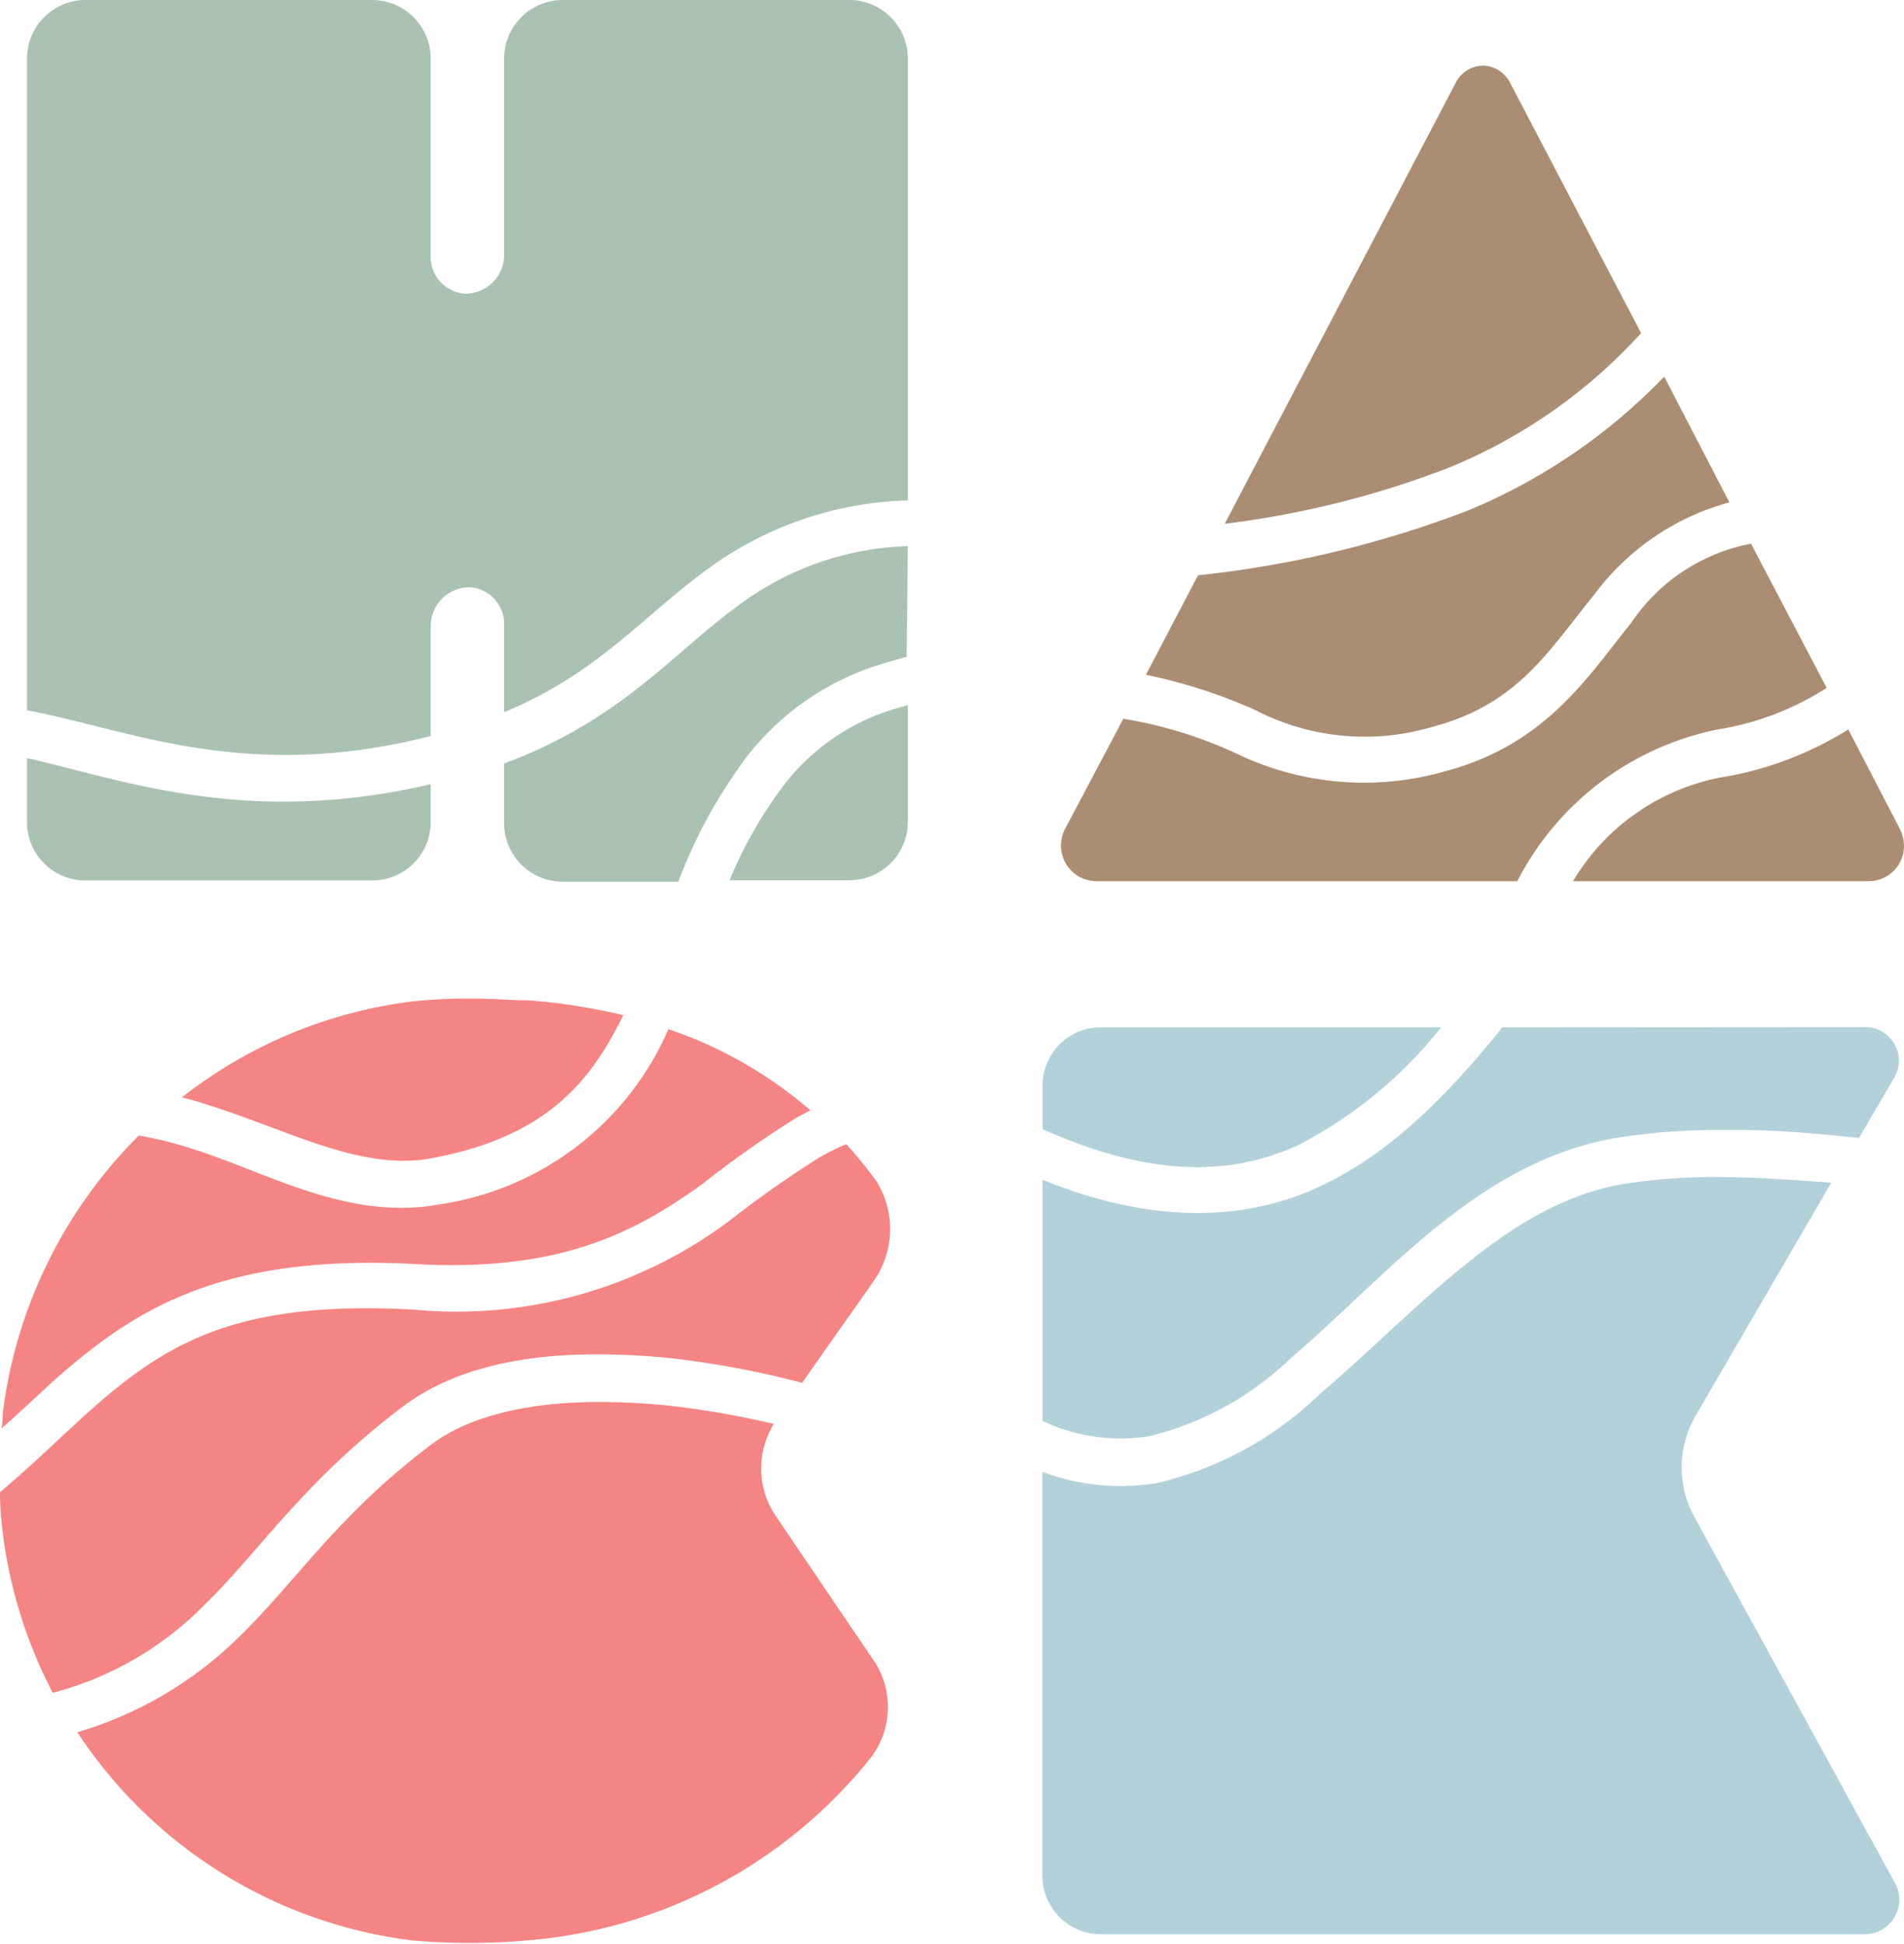 <svg xmlns="http://www.w3.org/2000/svg" viewBox="0 0 78.29 79.95"><defs><style>.cls-1{fill:#b3d1db;}.cls-2{fill:#f48584;}.cls-3{fill:#a9c2b1;}.cls-4{fill:#ab8d74;}</style></defs><g id="Layer_2" data-name="Layer 2"><g id="regular"><g id="words"><g id="g1631"><path id="path2455" class="cls-1" d="M45.27,42.25a2.39,2.39,0,0,0-2.4,2.4v1.79c4.5,2,7.73,1.92,10.5.66a18.1,18.1,0,0,0,5.89-4.85Zm16.51,0c-2.26,2.79-4.64,5.24-7.63,6.6s-6.76,1.51-11.28-.33v9.92a7.54,7.54,0,0,0,4.37.63,12.7,12.7,0,0,0,5.82-3.2c3.86-3.27,7.74-8.18,13.52-9.09a27.27,27.27,0,0,1,4.25-.31h.61c1.67,0,3.34.16,5,.33l1.45-2.48a1.38,1.38,0,0,0-.5-1.89,1.32,1.32,0,0,0-.7-.19Zm9,6.16a24.22,24.22,0,0,0-3.94.27c-4.83.76-8.51,5.2-12.57,8.65A14.28,14.28,0,0,1,47.54,61a9.17,9.17,0,0,1-4.68-.47V77.15a2.41,2.41,0,0,0,2.4,2.4H76.68a1.43,1.43,0,0,0,1.42-1.42,1.39,1.39,0,0,0-.18-.69l-8.22-15a4.24,4.24,0,0,1,0-4.18l5.6-9.62C73.81,48.53,72.29,48.42,70.81,48.41Z"/><path id="path2457" class="cls-2" d="M19.31,41.07a21.22,21.22,0,0,0-2.4.12,19.2,19.2,0,0,0-9.43,3.94c.31.08.61.16.91.26,3.52,1.09,6.46,2.8,9.39,2.24,4.57-.87,6.44-3,7.85-5.88a24.52,24.52,0,0,0-3.92-.61c-.66,0-1.53-.08-2.4-.07Zm8.19,1.22a12.17,12.17,0,0,1-9.36,7.23c-3.81.73-7.1-1.3-10.32-2.3a16.23,16.23,0,0,0-2.11-.52A19.49,19.49,0,0,0,.11,58.16c0,.18,0,.38-.06.6,1.14-1,2.2-2.08,3.37-3,3-2.42,6.65-4.16,13.72-3.77,6.06.33,9.13-1.42,11.76-3.31a41.87,41.87,0,0,1,3.88-2.73l.54-.29a17.54,17.54,0,0,0-5.82-3.33Zm7.28,4.77a10.22,10.22,0,0,0-1.05.52A43.78,43.78,0,0,0,30,50.2a18.73,18.73,0,0,1-13,3.66C10.3,53.49,7.35,55,4.64,57.21,3.17,58.41,1.77,59.88,0,61.37,0,62,.05,62.5.11,63a19.25,19.25,0,0,0,2.06,6.62A13.56,13.56,0,0,0,8.41,66c2.22-2.15,4.06-5.07,8.19-8.18,2.09-1.56,4.94-2.13,8-2.12a29.71,29.71,0,0,1,3.1.17,38.65,38.65,0,0,1,5.28,1l3-4.26a3.75,3.75,0,0,0,.08-4,17.46,17.46,0,0,0-1.25-1.54ZM24.61,57.66c-2.8,0-5.28.55-6.85,1.73-3.89,2.92-5.57,5.65-8,8a15.84,15.84,0,0,1-6.58,3.85,19.32,19.32,0,0,0,13.74,8.56,27.48,27.48,0,0,0,4.8,0,20.14,20.14,0,0,0,14.14-7.58A3.45,3.45,0,0,0,36,68.4l-4.1-6.05a3.49,3.49,0,0,1-.08-3.79,37.19,37.19,0,0,0-4.3-.75,28.86,28.86,0,0,0-2.89-.15Z"/><path id="path2459" class="cls-3" d="M3.52,0A2.41,2.41,0,0,0,1.11,2.4h0V29.21c4.25.8,9,3,16.6,1.06V25.75a1.6,1.6,0,0,1,1.6-1.6h0a1.52,1.52,0,0,1,1.42,1.6h0v3.54c3.84-1.59,5.67-3.92,8.37-5.89a14.57,14.57,0,0,1,8.23-2.82V2.4A2.41,2.41,0,0,0,34.92,0H23.14a2.41,2.41,0,0,0-2.41,2.4h0v8.07a1.6,1.6,0,0,1-1.6,1.61h0a1.52,1.52,0,0,1-1.42-1.61h0V2.4A2.41,2.41,0,0,0,15.3,0H3.52ZM37.33,22.46A12.24,12.24,0,0,0,30.23,25c-2.56,1.88-4.77,4.65-9.5,6.4v2.46a2.4,2.4,0,0,0,2.41,2.4h4.75A20.79,20.79,0,0,1,30.8,31a11.09,11.09,0,0,1,5.48-3.7c.35-.11.69-.2,1-.29Zm0,6.54-.46.13A9,9,0,0,0,32.3,32.2a17.75,17.75,0,0,0-2.3,4h4.92a2.4,2.4,0,0,0,2.41-2.4h0ZM1.11,31.18v2.63a2.4,2.4,0,0,0,2.41,2.4H15.3a2.4,2.4,0,0,0,2.41-2.4h0V32.25C10.05,34.05,4.85,32,1.11,31.18Z"/><path id="path2461" class="cls-4" d="M61,2.7a1.27,1.27,0,0,0-1.13.68L50.36,21.54a38.37,38.37,0,0,0,9.25-2.32,21.83,21.83,0,0,0,7.87-5.52L62.08,3.38A1.28,1.28,0,0,0,61,2.7Zm7.43,12.79A23.81,23.81,0,0,1,60.35,21a43.72,43.72,0,0,1-11.09,2.66l-2.14,4.09a22,22,0,0,1,4.47,1.44,9.78,9.78,0,0,0,7.35.69c3.51-.93,4.77-3.17,6.64-5.46a10.24,10.24,0,0,1,5.53-3.76ZM72,22.36a7.67,7.67,0,0,0-4.93,3.26c-1.74,2.14-3.48,5-7.65,6.1A12.08,12.08,0,0,1,50.86,31a17.79,17.79,0,0,0-4.67-1.44L43.8,34.08a1.47,1.47,0,0,0,.62,2,1.57,1.57,0,0,0,.67.16h17.3A11.91,11.91,0,0,1,70.63,30a11.68,11.68,0,0,0,4.48-1.71ZM76,30a14.25,14.25,0,0,1-4.87,1.91,9.05,9.05,0,0,0-6.45,4.33H76.84a1.45,1.45,0,0,0,1.45-1.45,1.58,1.58,0,0,0-.16-.68Z"/></g></g></g></g></svg>